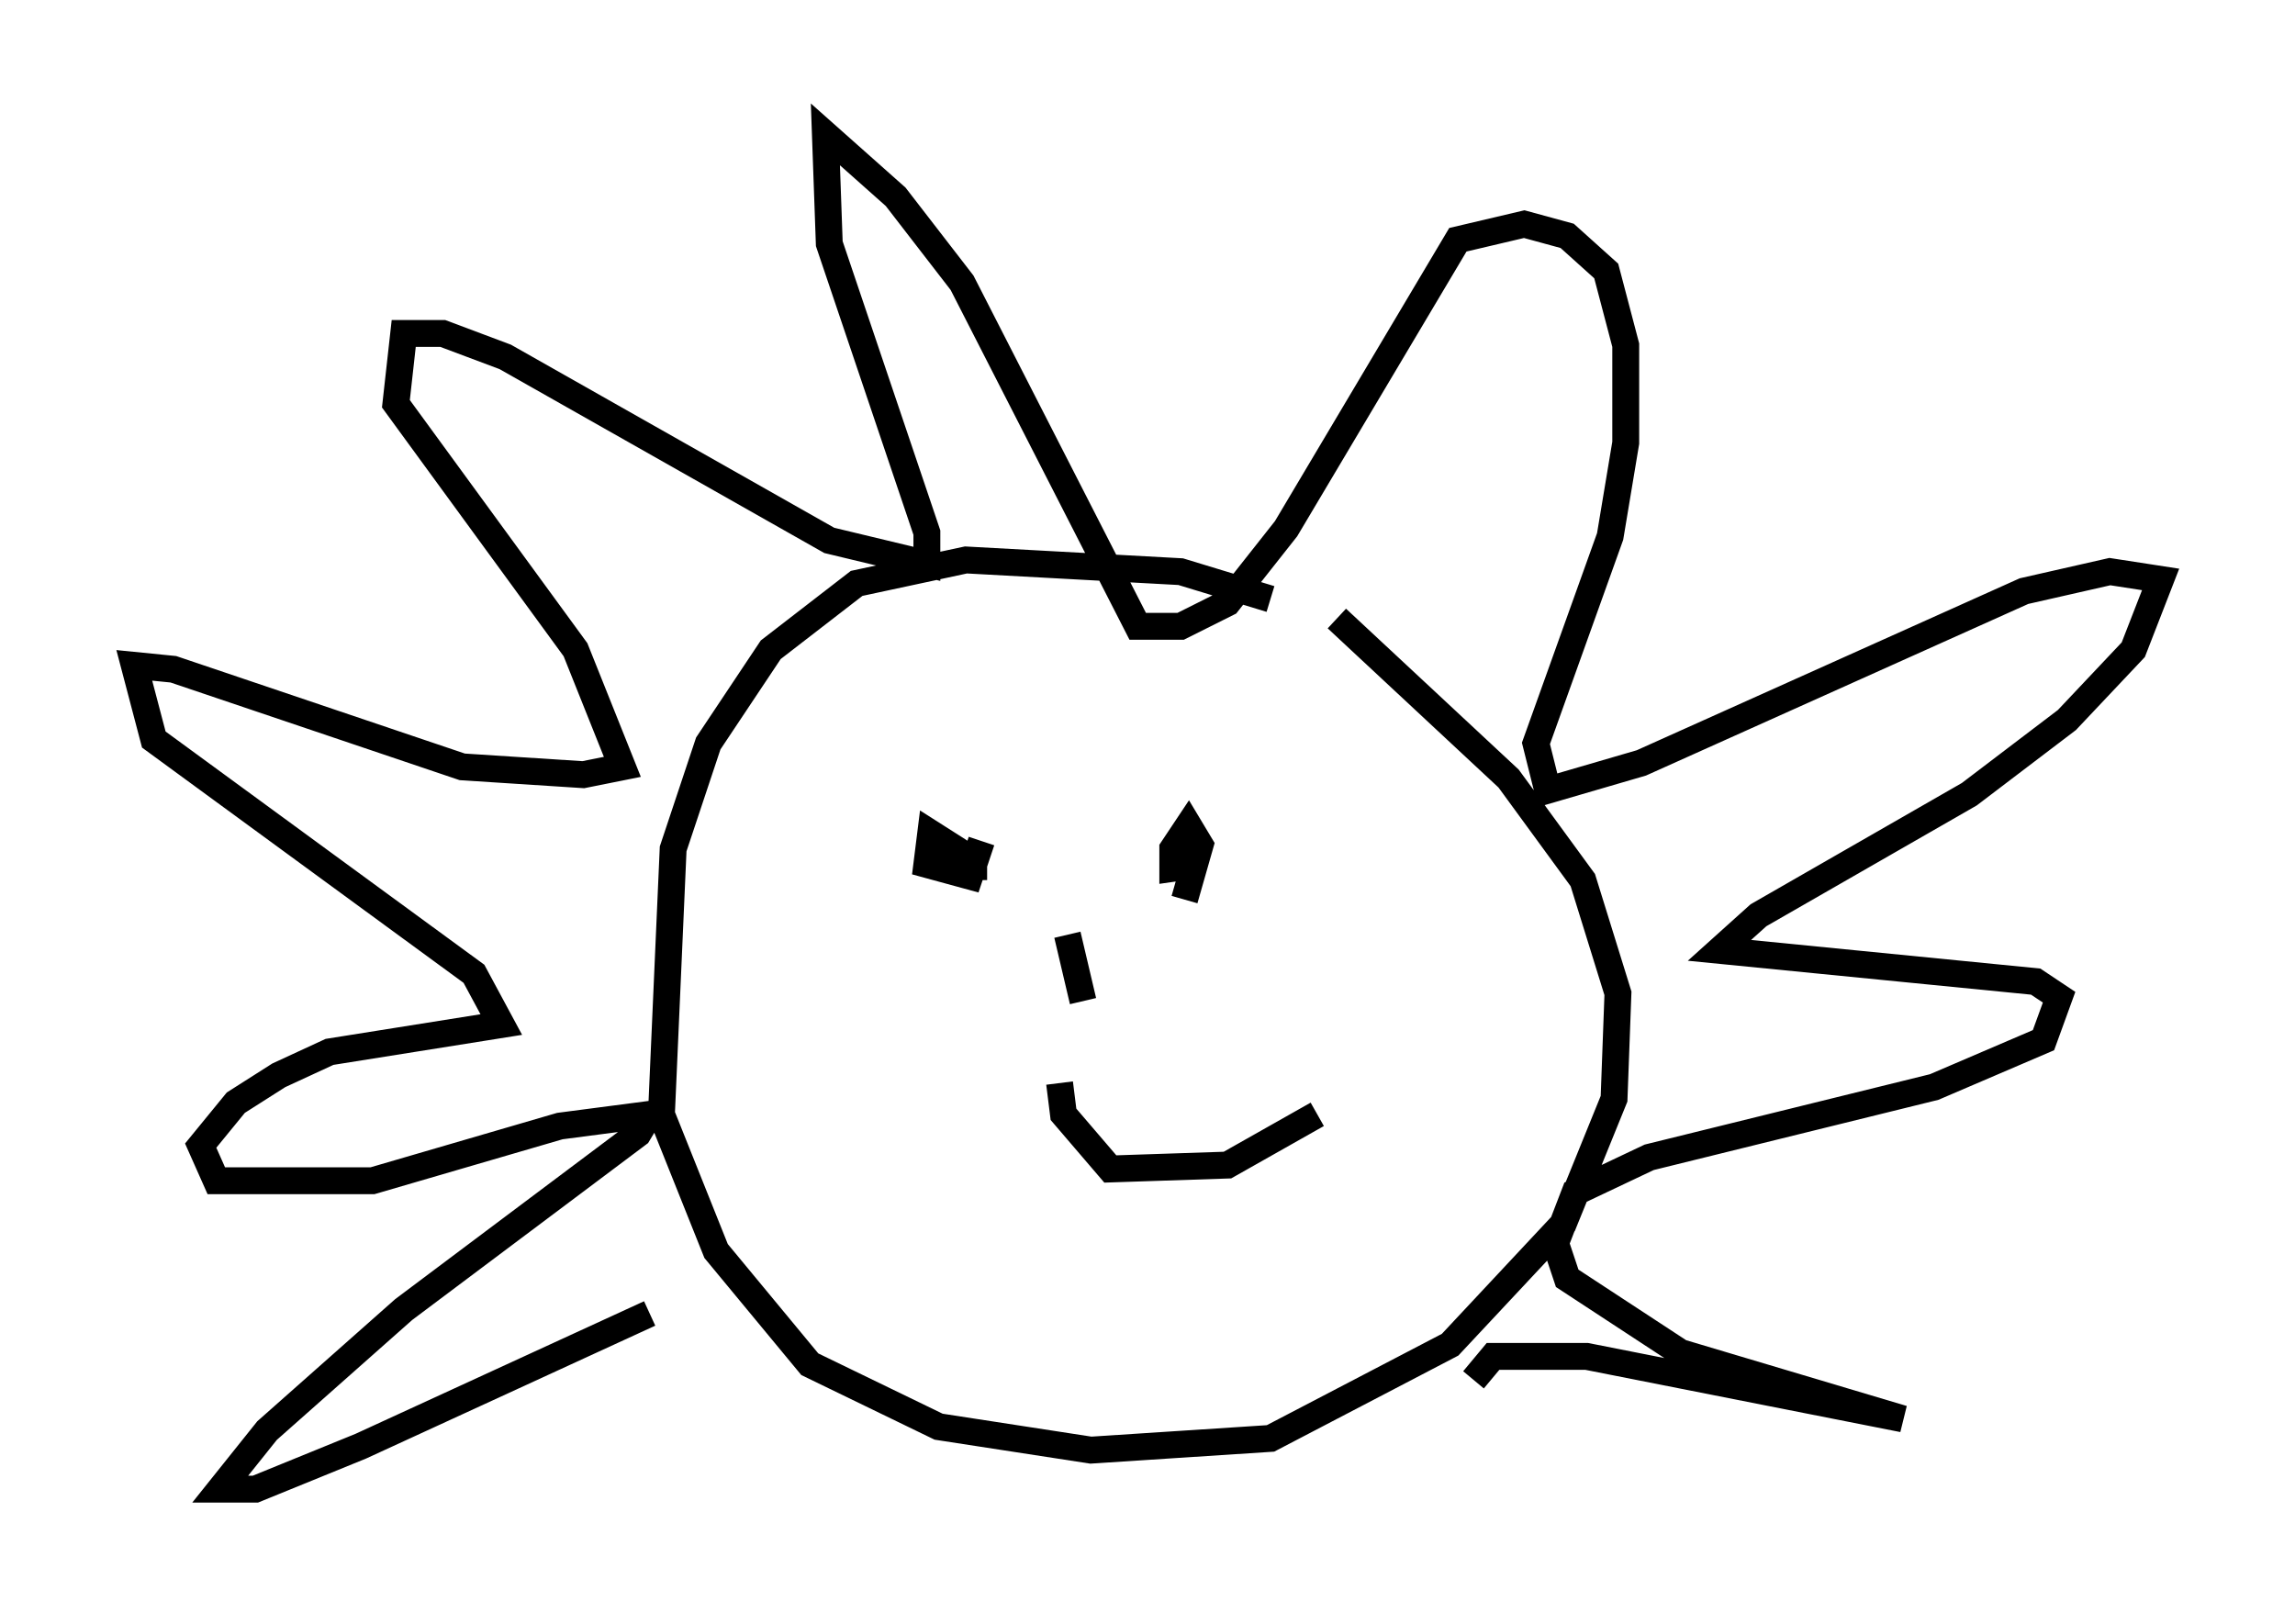 <?xml version="1.0" encoding="utf-8" ?>
<svg baseProfile="full" height="60.402" version="1.1" width="85.385" xmlns="http://www.w3.org/2000/svg" xmlns:ev="http://www.w3.org/2001/xml-events" xmlns:xlink="http://www.w3.org/1999/xlink"><defs /><rect fill="white" height="60.402" width="85.385" x="0" y="0" /><path d="M49.156, 24.173 m-1.888, -1.888 l-3.341, -1.017 -7.989, -0.436 l-4.067, 0.872 -3.196, 2.469 l-2.324, 3.486 -1.307, 3.922 l-0.436, 9.877 2.034, 5.084 l3.486, 4.212 4.793, 2.324 l5.665, 0.872 6.682, -0.436 l6.682, -3.486 4.212, -4.503 l1.888, -4.648 0.145, -3.922 l-1.307, -4.212 -2.76, -3.777 l-6.391, -5.955 m5.084, 28.324 l0.726, -0.872 3.486, 0.0 l11.765, 2.324 -8.279, -2.469 l-4.212, -2.76 -0.436, -1.307 l0.726, -1.888 2.76, -1.307 l10.603, -2.615 4.067, -1.743 l0.581, -1.598 -0.872, -0.581 l-11.765, -1.162 1.453, -1.307 l7.844, -4.503 3.631, -2.76 l2.469, -2.615 1.017, -2.615 l-1.888, -0.291 -3.196, 0.726 l-14.235, 6.391 -3.486, 1.017 l-0.436, -1.743 2.76, -7.698 l0.581, -3.486 0.0, -3.631 l-0.726, -2.76 -1.453, -1.307 l-1.598, -0.436 -2.469, 0.581 l-6.391, 10.749 -2.179, 2.76 l-1.743, 0.872 -1.598, 0.0 l-6.536, -12.782 -2.469, -3.196 l-2.615, -2.324 0.145, 4.067 l3.631, 10.749 0.0, 1.162 l-3.631, -0.872 -12.056, -6.827 l-2.324, -0.872 -1.453, 0.0 l-0.291, 2.615 6.682, 9.151 l1.743, 4.358 -1.453, 0.291 l-4.503, -0.291 -10.749, -3.631 l-1.453, -0.145 0.726, 2.76 l11.911, 8.715 1.017, 1.888 l-6.391, 1.017 -1.888, 0.872 l-1.598, 1.017 -1.307, 1.598 l0.581, 1.307 5.81, 0.0 l6.972, -2.034 3.341, -0.436 l-0.436, 0.726 -8.715, 6.536 l-5.084, 4.503 -1.743, 2.179 l1.307, 0.0 3.922, -1.598 l10.749, -4.939 m24.838, -7.408 l-3.341, 1.888 -4.358, 0.145 l-1.743, -2.034 -0.145, -1.162 m6.972, -7.698 l0.0, 0.0 m-8.425, -2.324 l0.0, 0.0 m6.101, 3.196 l0.581, -2.034 -0.436, -0.726 l-0.581, 0.872 0.0, 0.726 l1.017, -0.145 m-8.425, 0.581 l0.0, -0.726 -1.598, -1.017 l-0.145, 1.162 1.598, 0.436 l0.436, -1.307 m3.777, 5.955 l-0.581, -2.469 " fill="none" stroke="black" stroke-width="1" /></svg>